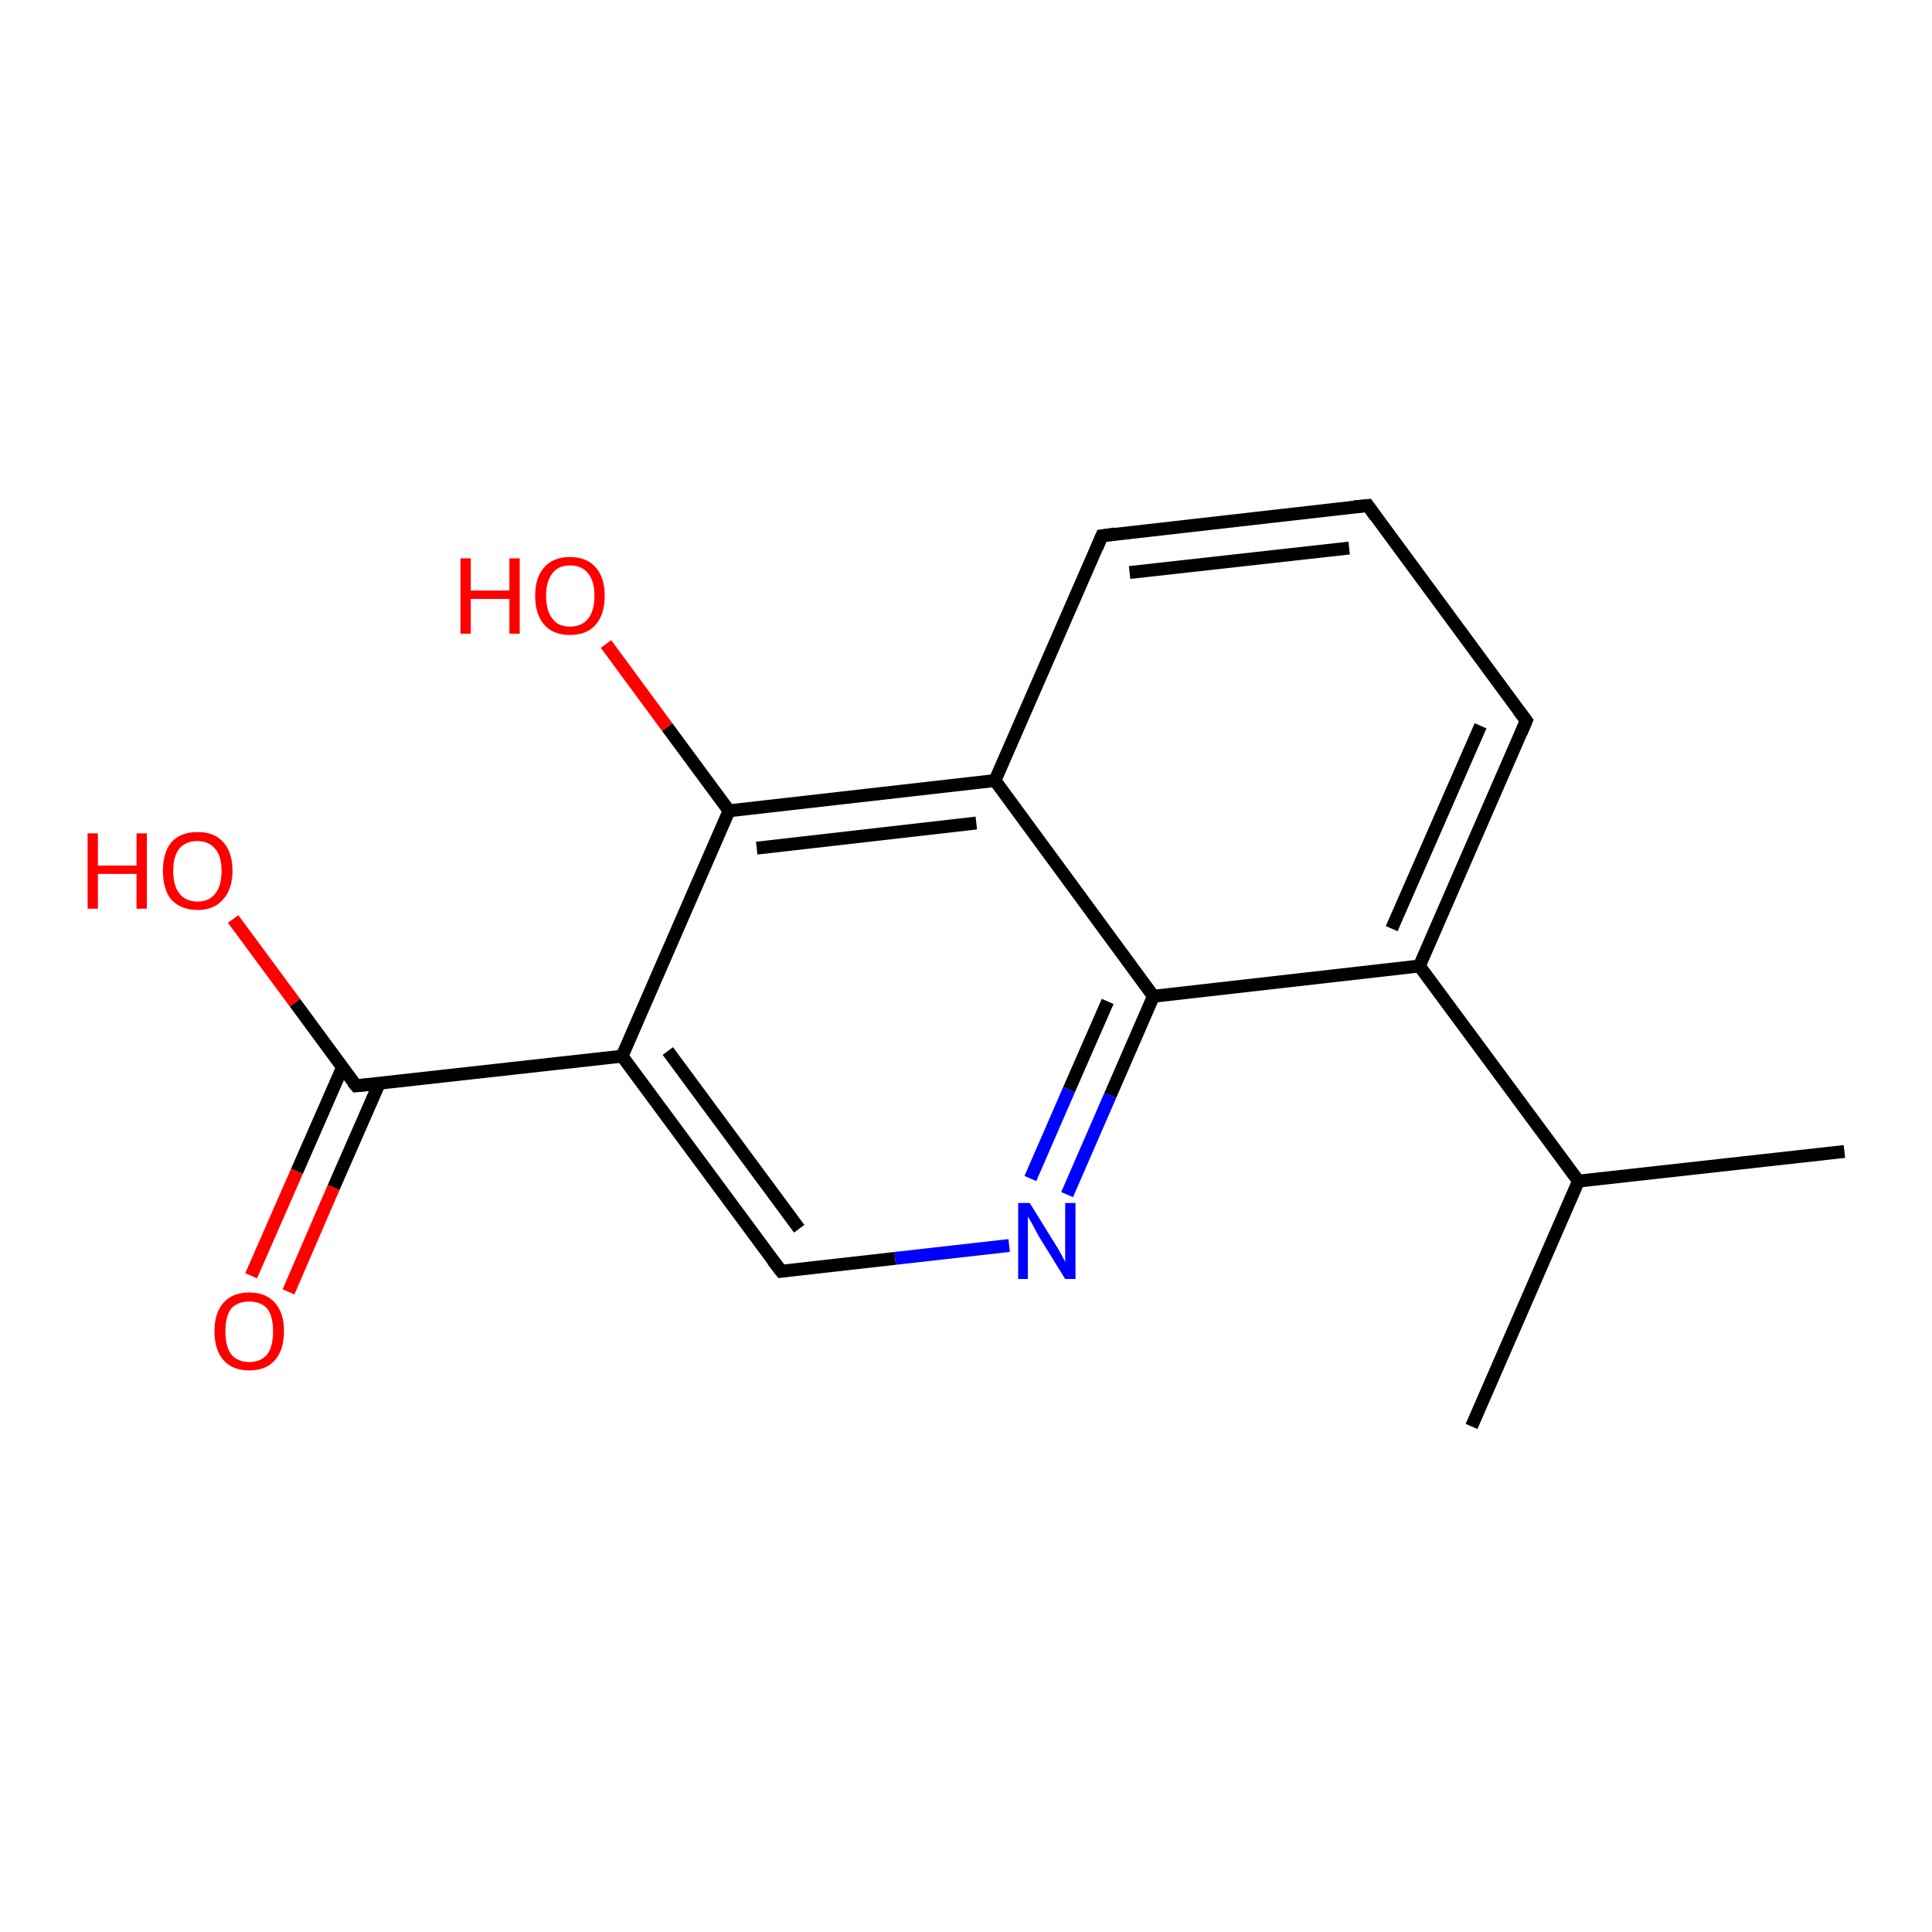<?xml version='1.0' encoding='iso-8859-1'?>
<svg version='1.1' baseProfile='full'
              xmlns='http://www.w3.org/2000/svg'
                      xmlns:rdkit='http://www.rdkit.org/xml'
                      xmlns:xlink='http://www.w3.org/1999/xlink'
                  xml:space='preserve'
width='300px' height='300px' viewBox='0 0 300 300'>
<!-- END OF HEADER -->
<rect style='opacity:1.0;fill:#FFFFFF;stroke:none' width='300.0' height='300.0' x='0.0' y='0.0'> </rect>
<path class='bond-0 atom-0 atom-1' d='M 121.3,197.4 L 96.6,164.0' style='fill:none;fill-rule:evenodd;stroke:#000000;stroke-width:2.0px;stroke-linecap:butt;stroke-linejoin:miter;stroke-opacity:1' />
<path class='bond-0 atom-0 atom-1' d='M 124.1,190.8 L 103.7,163.2' style='fill:none;fill-rule:evenodd;stroke:#000000;stroke-width:2.0px;stroke-linecap:butt;stroke-linejoin:miter;stroke-opacity:1' />
<path class='bond-1 atom-1 atom-2' d='M 96.6,164.0 L 113.2,125.9' style='fill:none;fill-rule:evenodd;stroke:#000000;stroke-width:2.0px;stroke-linecap:butt;stroke-linejoin:miter;stroke-opacity:1' />
<path class='bond-2 atom-2 atom-3' d='M 113.2,125.9 L 154.5,121.2' style='fill:none;fill-rule:evenodd;stroke:#000000;stroke-width:2.0px;stroke-linecap:butt;stroke-linejoin:miter;stroke-opacity:1' />
<path class='bond-2 atom-2 atom-3' d='M 117.5,131.7 L 151.6,127.8' style='fill:none;fill-rule:evenodd;stroke:#000000;stroke-width:2.0px;stroke-linecap:butt;stroke-linejoin:miter;stroke-opacity:1' />
<path class='bond-3 atom-3 atom-4' d='M 154.5,121.2 L 179.1,154.7' style='fill:none;fill-rule:evenodd;stroke:#000000;stroke-width:2.0px;stroke-linecap:butt;stroke-linejoin:miter;stroke-opacity:1' />
<path class='bond-4 atom-4 atom-5' d='M 179.1,154.7 L 220.4,150.0' style='fill:none;fill-rule:evenodd;stroke:#000000;stroke-width:2.0px;stroke-linecap:butt;stroke-linejoin:miter;stroke-opacity:1' />
<path class='bond-5 atom-5 atom-6' d='M 220.4,150.0 L 245.1,183.4' style='fill:none;fill-rule:evenodd;stroke:#000000;stroke-width:2.0px;stroke-linecap:butt;stroke-linejoin:miter;stroke-opacity:1' />
<path class='bond-6 atom-6 atom-7' d='M 245.1,183.4 L 286.4,178.8' style='fill:none;fill-rule:evenodd;stroke:#000000;stroke-width:2.0px;stroke-linecap:butt;stroke-linejoin:miter;stroke-opacity:1' />
<path class='bond-7 atom-6 atom-8' d='M 245.1,183.4 L 228.5,221.5' style='fill:none;fill-rule:evenodd;stroke:#000000;stroke-width:2.0px;stroke-linecap:butt;stroke-linejoin:miter;stroke-opacity:1' />
<path class='bond-8 atom-5 atom-9' d='M 220.4,150.0 L 237.0,111.9' style='fill:none;fill-rule:evenodd;stroke:#000000;stroke-width:2.0px;stroke-linecap:butt;stroke-linejoin:miter;stroke-opacity:1' />
<path class='bond-8 atom-5 atom-9' d='M 216.1,144.2 L 229.9,112.7' style='fill:none;fill-rule:evenodd;stroke:#000000;stroke-width:2.0px;stroke-linecap:butt;stroke-linejoin:miter;stroke-opacity:1' />
<path class='bond-9 atom-9 atom-10' d='M 237.0,111.9 L 212.4,78.5' style='fill:none;fill-rule:evenodd;stroke:#000000;stroke-width:2.0px;stroke-linecap:butt;stroke-linejoin:miter;stroke-opacity:1' />
<path class='bond-10 atom-10 atom-11' d='M 212.4,78.5 L 171.1,83.2' style='fill:none;fill-rule:evenodd;stroke:#000000;stroke-width:2.0px;stroke-linecap:butt;stroke-linejoin:miter;stroke-opacity:1' />
<path class='bond-10 atom-10 atom-11' d='M 209.5,85.1 L 175.4,88.9' style='fill:none;fill-rule:evenodd;stroke:#000000;stroke-width:2.0px;stroke-linecap:butt;stroke-linejoin:miter;stroke-opacity:1' />
<path class='bond-11 atom-4 atom-12' d='M 179.1,154.7 L 172.4,170.1' style='fill:none;fill-rule:evenodd;stroke:#000000;stroke-width:2.0px;stroke-linecap:butt;stroke-linejoin:miter;stroke-opacity:1' />
<path class='bond-11 atom-4 atom-12' d='M 172.4,170.1 L 165.7,185.5' style='fill:none;fill-rule:evenodd;stroke:#0000FF;stroke-width:2.0px;stroke-linecap:butt;stroke-linejoin:miter;stroke-opacity:1' />
<path class='bond-11 atom-4 atom-12' d='M 172.0,155.5 L 166.0,169.2' style='fill:none;fill-rule:evenodd;stroke:#000000;stroke-width:2.0px;stroke-linecap:butt;stroke-linejoin:miter;stroke-opacity:1' />
<path class='bond-11 atom-4 atom-12' d='M 166.0,169.2 L 160.0,183.0' style='fill:none;fill-rule:evenodd;stroke:#0000FF;stroke-width:2.0px;stroke-linecap:butt;stroke-linejoin:miter;stroke-opacity:1' />
<path class='bond-12 atom-2 atom-13' d='M 113.2,125.9 L 103.6,112.9' style='fill:none;fill-rule:evenodd;stroke:#000000;stroke-width:2.0px;stroke-linecap:butt;stroke-linejoin:miter;stroke-opacity:1' />
<path class='bond-12 atom-2 atom-13' d='M 103.6,112.9 L 94.1,100.0' style='fill:none;fill-rule:evenodd;stroke:#FF0000;stroke-width:2.0px;stroke-linecap:butt;stroke-linejoin:miter;stroke-opacity:1' />
<path class='bond-13 atom-1 atom-14' d='M 96.6,164.0 L 55.3,168.6' style='fill:none;fill-rule:evenodd;stroke:#000000;stroke-width:2.0px;stroke-linecap:butt;stroke-linejoin:miter;stroke-opacity:1' />
<path class='bond-14 atom-14 atom-15' d='M 55.3,168.6 L 45.8,155.7' style='fill:none;fill-rule:evenodd;stroke:#000000;stroke-width:2.0px;stroke-linecap:butt;stroke-linejoin:miter;stroke-opacity:1' />
<path class='bond-14 atom-14 atom-15' d='M 45.8,155.7 L 36.2,142.7' style='fill:none;fill-rule:evenodd;stroke:#FF0000;stroke-width:2.0px;stroke-linecap:butt;stroke-linejoin:miter;stroke-opacity:1' />
<path class='bond-15 atom-14 atom-16' d='M 53.2,165.7 L 46.1,181.9' style='fill:none;fill-rule:evenodd;stroke:#000000;stroke-width:2.0px;stroke-linecap:butt;stroke-linejoin:miter;stroke-opacity:1' />
<path class='bond-15 atom-14 atom-16' d='M 46.1,181.9 L 39.0,198.1' style='fill:none;fill-rule:evenodd;stroke:#FF0000;stroke-width:2.0px;stroke-linecap:butt;stroke-linejoin:miter;stroke-opacity:1' />
<path class='bond-15 atom-14 atom-16' d='M 58.9,168.2 L 51.8,184.4' style='fill:none;fill-rule:evenodd;stroke:#000000;stroke-width:2.0px;stroke-linecap:butt;stroke-linejoin:miter;stroke-opacity:1' />
<path class='bond-15 atom-14 atom-16' d='M 51.8,184.4 L 44.8,200.6' style='fill:none;fill-rule:evenodd;stroke:#FF0000;stroke-width:2.0px;stroke-linecap:butt;stroke-linejoin:miter;stroke-opacity:1' />
<path class='bond-16 atom-11 atom-3' d='M 171.1,83.2 L 154.5,121.2' style='fill:none;fill-rule:evenodd;stroke:#000000;stroke-width:2.0px;stroke-linecap:butt;stroke-linejoin:miter;stroke-opacity:1' />
<path class='bond-17 atom-12 atom-0' d='M 156.7,193.4 L 139.0,195.4' style='fill:none;fill-rule:evenodd;stroke:#0000FF;stroke-width:2.0px;stroke-linecap:butt;stroke-linejoin:miter;stroke-opacity:1' />
<path class='bond-17 atom-12 atom-0' d='M 139.0,195.4 L 121.3,197.4' style='fill:none;fill-rule:evenodd;stroke:#000000;stroke-width:2.0px;stroke-linecap:butt;stroke-linejoin:miter;stroke-opacity:1' />
<path d='M 120.0,195.7 L 121.3,197.4 L 122.1,197.3' style='fill:none;stroke:#000000;stroke-width:2.0px;stroke-linecap:butt;stroke-linejoin:miter;stroke-opacity:1;' />
<path d='M 236.2,113.8 L 237.0,111.9 L 235.8,110.3' style='fill:none;stroke:#000000;stroke-width:2.0px;stroke-linecap:butt;stroke-linejoin:miter;stroke-opacity:1;' />
<path d='M 213.6,80.2 L 212.4,78.5 L 210.3,78.7' style='fill:none;stroke:#000000;stroke-width:2.0px;stroke-linecap:butt;stroke-linejoin:miter;stroke-opacity:1;' />
<path d='M 173.2,82.9 L 171.1,83.2 L 170.3,85.1' style='fill:none;stroke:#000000;stroke-width:2.0px;stroke-linecap:butt;stroke-linejoin:miter;stroke-opacity:1;' />
<path d='M 57.4,168.4 L 55.3,168.6 L 54.8,168.0' style='fill:none;stroke:#000000;stroke-width:2.0px;stroke-linecap:butt;stroke-linejoin:miter;stroke-opacity:1;' />
<path class='atom-12' d='M 159.9 186.8
L 163.8 193.1
Q 164.2 193.7, 164.8 194.8
Q 165.4 195.9, 165.4 196.0
L 165.4 186.8
L 167.0 186.8
L 167.0 198.6
L 165.4 198.6
L 161.2 191.8
Q 160.8 191.0, 160.3 190.1
Q 159.8 189.2, 159.6 188.9
L 159.6 198.6
L 158.1 198.6
L 158.1 186.8
L 159.9 186.8
' fill='#0000FF'/>
<path class='atom-13' d='M 71.5 86.7
L 73.1 86.7
L 73.1 91.7
L 79.1 91.7
L 79.1 86.7
L 80.7 86.7
L 80.7 98.4
L 79.1 98.4
L 79.1 93.0
L 73.1 93.0
L 73.1 98.4
L 71.5 98.4
L 71.5 86.7
' fill='#FF0000'/>
<path class='atom-13' d='M 83.1 92.5
Q 83.1 89.7, 84.5 88.1
Q 85.9 86.5, 88.5 86.5
Q 91.1 86.5, 92.5 88.1
Q 93.9 89.7, 93.9 92.5
Q 93.9 95.4, 92.5 97.0
Q 91.1 98.6, 88.5 98.6
Q 85.9 98.6, 84.5 97.0
Q 83.1 95.4, 83.1 92.5
M 88.5 97.3
Q 90.3 97.3, 91.3 96.1
Q 92.3 94.9, 92.3 92.5
Q 92.3 90.2, 91.3 89.0
Q 90.3 87.8, 88.5 87.8
Q 86.7 87.8, 85.8 89.0
Q 84.8 90.2, 84.8 92.5
Q 84.8 94.9, 85.8 96.1
Q 86.7 97.3, 88.5 97.3
' fill='#FF0000'/>
<path class='atom-15' d='M 13.6 129.4
L 15.2 129.4
L 15.2 134.4
L 21.2 134.4
L 21.2 129.4
L 22.8 129.4
L 22.8 141.1
L 21.2 141.1
L 21.2 135.7
L 15.2 135.7
L 15.2 141.1
L 13.6 141.1
L 13.6 129.4
' fill='#FF0000'/>
<path class='atom-15' d='M 25.3 135.2
Q 25.3 132.4, 26.6 130.8
Q 28.0 129.2, 30.7 129.2
Q 33.3 129.2, 34.7 130.8
Q 36.1 132.4, 36.1 135.2
Q 36.1 138.1, 34.6 139.7
Q 33.2 141.3, 30.7 141.3
Q 28.1 141.3, 26.6 139.7
Q 25.3 138.1, 25.3 135.2
M 30.7 140.0
Q 32.4 140.0, 33.4 138.8
Q 34.4 137.6, 34.4 135.2
Q 34.4 132.9, 33.4 131.8
Q 32.4 130.6, 30.7 130.6
Q 28.9 130.6, 27.9 131.7
Q 26.9 132.9, 26.9 135.2
Q 26.9 137.6, 27.9 138.8
Q 28.9 140.0, 30.7 140.0
' fill='#FF0000'/>
<path class='atom-16' d='M 33.3 206.7
Q 33.3 203.9, 34.7 202.3
Q 36.1 200.7, 38.7 200.7
Q 41.3 200.7, 42.7 202.3
Q 44.1 203.9, 44.1 206.7
Q 44.1 209.6, 42.7 211.2
Q 41.3 212.8, 38.7 212.8
Q 36.1 212.8, 34.7 211.2
Q 33.3 209.6, 33.3 206.7
M 38.7 211.5
Q 40.5 211.5, 41.5 210.3
Q 42.4 209.1, 42.4 206.7
Q 42.4 204.4, 41.5 203.2
Q 40.5 202.1, 38.7 202.1
Q 36.9 202.1, 35.9 203.2
Q 35.0 204.4, 35.0 206.7
Q 35.0 209.1, 35.9 210.3
Q 36.9 211.5, 38.7 211.5
' fill='#FF0000'/>
</svg>

